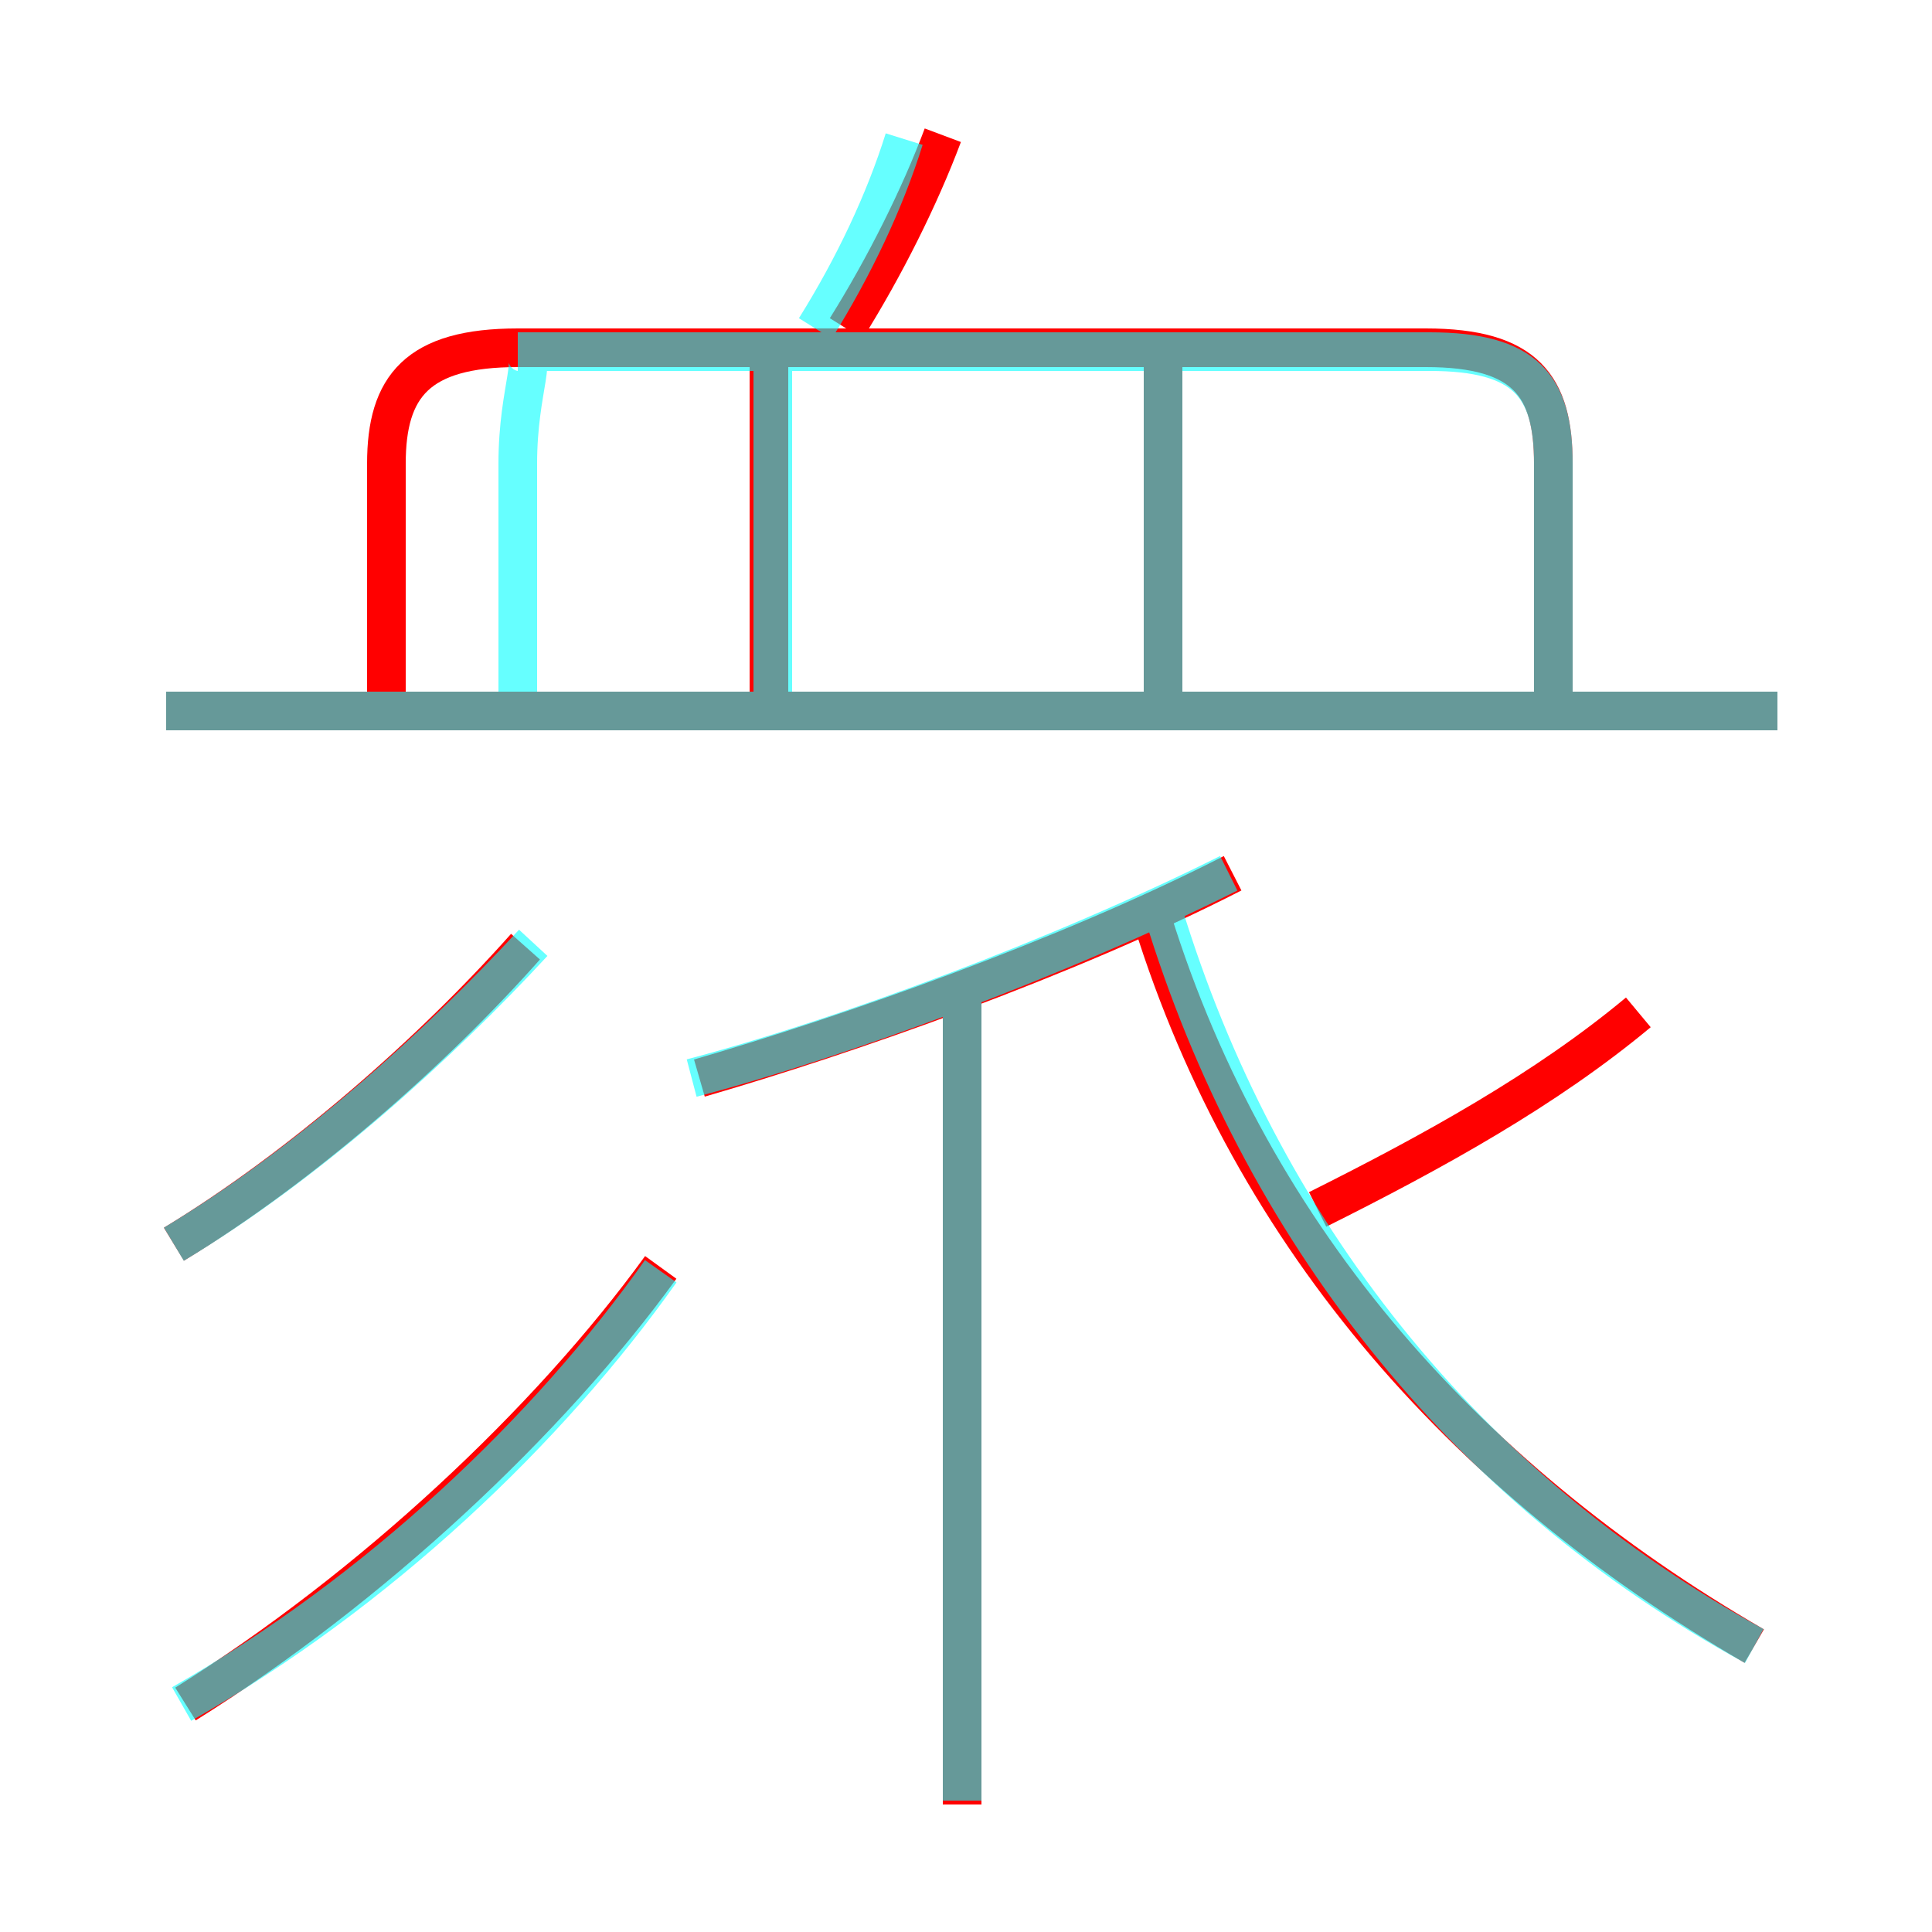 <?xml version='1.0' encoding='utf8'?>
<svg viewBox="0.0 -6.0 50.0 50.0" version="1.1" xmlns="http://www.w3.org/2000/svg">
<rect x="0.0" y="-6.0" width="50.0" height="50.0" fill="#333333" stroke="none"/>
<rect x="-1000" y="-1000" width="2000" height="2000" stroke="white" fill="white"/>
<g style="fill:none;stroke:rgba(255, 0, 0, 1);  stroke-width:1"><path d="M 45.4 -1.4 C 37.8 -5.8 32.2 -12.2 29.7 -20.6 M 4.8 0.1 C 9.6 -2.9 14.2 -7.2 17.1 -11.2 M 4.5 -11.8 C 7.8 -13.8 11.2 -16.8 13.6 -19.5 M 24.9 2.7 L 24.9 -18.2 M 18.1 -16.1 C 21.9 -17.2 27.6 -19.2 31.9 -21.4 M 19.9 -25.6 L 19.9 -34.5 M 46.0 -25.6 L 4.3 -25.6 M 34.1 -12.7 C 37.1 -14.2 40.0 -15.8 42.4 -17.8 M 40.2 -25.6 L 40.2 -32.0 C 40.2 -34.0 39.5 -35.0 36.9 -35.0 L 13.4 -35.0 C 10.8 -35.0 10.0 -34.0 10.0 -32.0 L 10.0 -25.8 M 30.1 -25.6 L 30.1 -34.5 M 21.9 -35.5 C 22.9 -37.1 23.8 -38.9 24.4 -40.5" transform="translate(0.0 38.0)" />
</g>
<g style="fill:none;stroke:rgba(0, 255, 255, 0.6);  stroke-width:1">
<path d="M 45.4 -1.4 C 37.9 -5.5 32.6 -12.2 30.1 -20.4 M 4.7 0.1 C 9.8 -2.8 14.2 -7.0 17.1 -11.1 M 4.5 -11.8 C 8.0 -13.9 11.4 -17.0 13.8 -19.6 M 24.9 2.6 L 24.9 -18.4 M 17.9 -16.1 C 21.7 -17.1 27.4 -19.2 31.8 -21.4 M 20.0 -25.9 L 20.0 -34.5 M 46.0 -25.6 L 4.3 -25.6 M 13.4 -25.9 L 13.4 -32.0 C 13.4 -34.0 14.0 -34.9 13.4 -34.9 L 37.0 -34.9 C 39.5 -34.9 40.2 -34.0 40.2 -32.0 L 40.2 -25.9 M 30.1 -25.9 L 30.1 -34.5 M 21.1 -35.5 C 22.1 -37.1 22.9 -38.8 23.4 -40.4" transform="translate(0.0 38.0)" />
</g>
</svg>